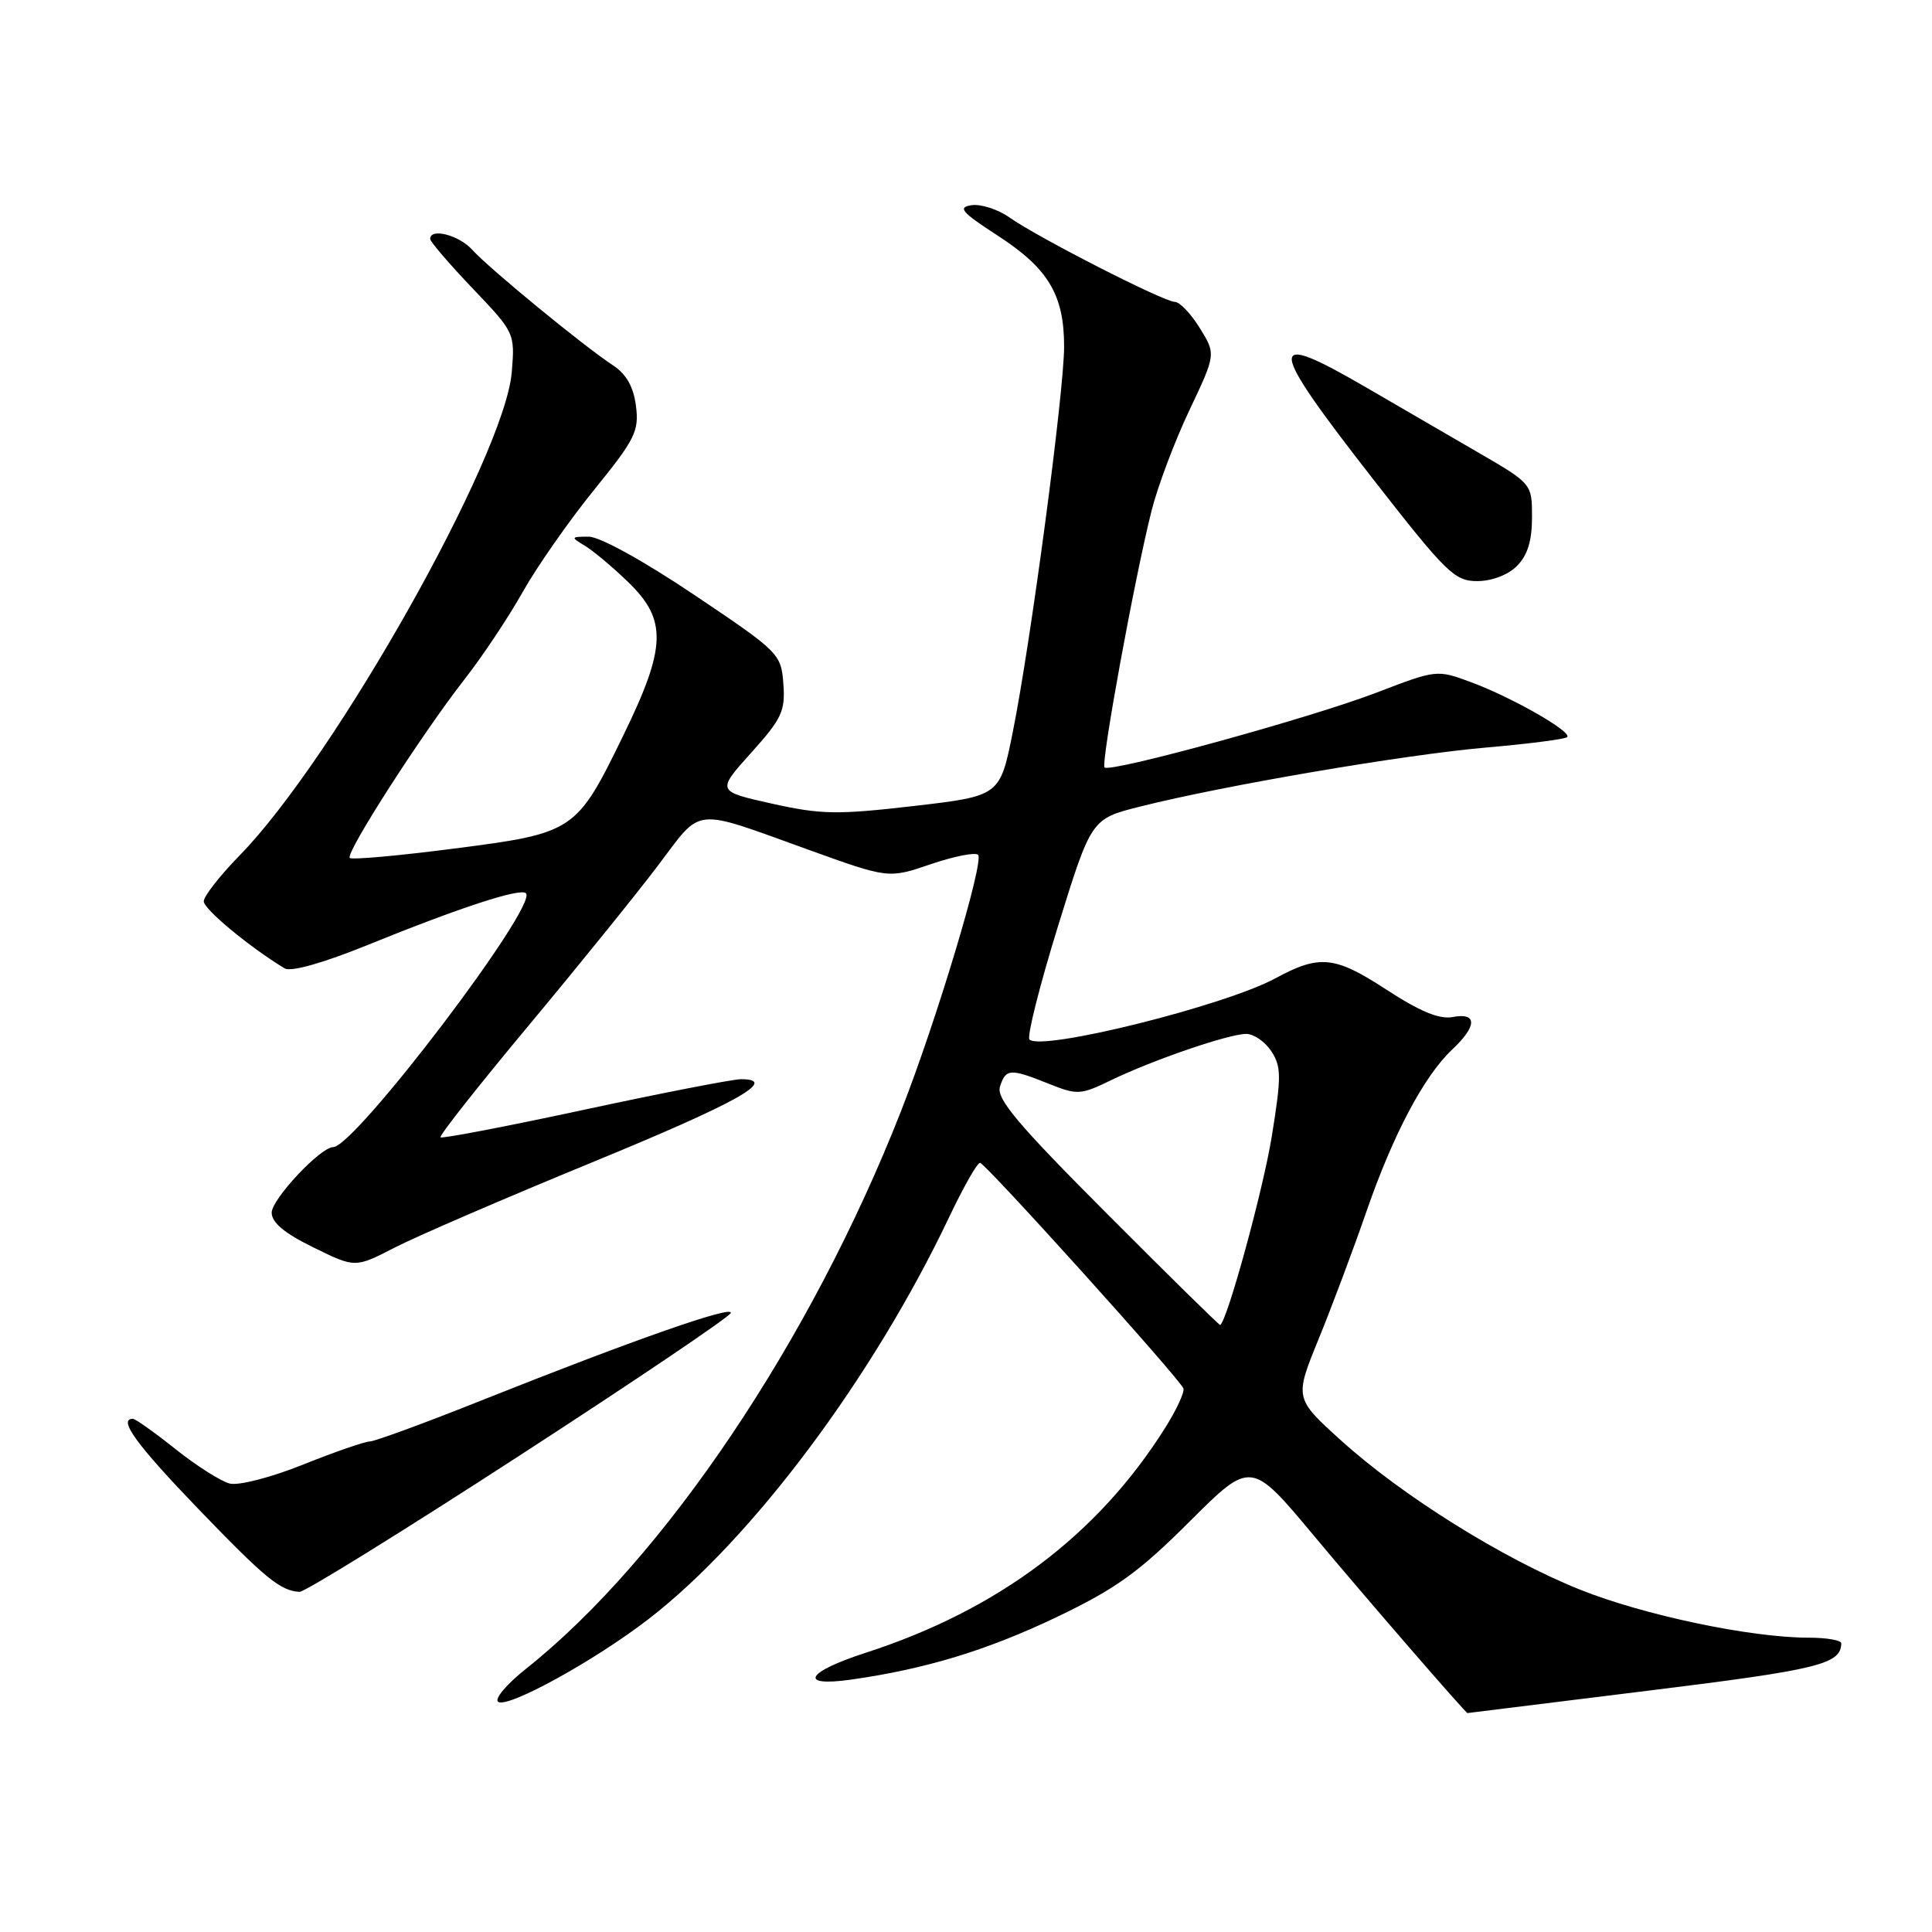 <?xml version="1.0" encoding="UTF-8" standalone="no"?>
<!DOCTYPE svg PUBLIC "-//W3C//DTD SVG 1.1//EN" "http://www.w3.org/Graphics/SVG/1.1/DTD/svg11.dtd" >
<svg xmlns="http://www.w3.org/2000/svg" xmlns:xlink="http://www.w3.org/1999/xlink" version="1.1" viewBox="0 0 256 256">
 <g >
 <path fill="currentColor"
d=" M 218.42 224.02 C 240.98 221.24 243.93 220.52 243.98 217.75 C 243.99 217.34 242.03 217.00 239.63 217.00 C 231.98 217.00 217.77 214.01 209.35 210.63 C 199.16 206.55 185.83 198.22 177.72 190.89 C 171.52 185.28 171.52 185.28 174.74 177.39 C 176.51 173.05 179.36 165.45 181.07 160.50 C 184.61 150.28 188.70 142.57 192.44 139.05 C 195.74 135.96 195.76 134.13 192.50 134.76 C 190.72 135.10 188.15 134.03 183.61 131.07 C 176.85 126.67 174.83 126.47 169.00 129.63 C 162.29 133.27 137.98 139.32 136.41 137.74 C 136.05 137.38 137.74 130.65 140.17 122.79 C 144.60 108.50 144.60 108.50 151.05 106.88 C 162.20 104.07 186.08 100.00 196.84 99.06 C 202.52 98.57 207.39 97.94 207.66 97.67 C 208.36 96.98 200.34 92.40 194.91 90.39 C 190.41 88.72 190.33 88.73 182.44 91.76 C 173.79 95.09 147.10 102.43 146.36 101.69 C 145.84 101.17 150.34 76.60 152.59 67.66 C 153.40 64.45 155.65 58.47 157.59 54.38 C 161.12 46.93 161.12 46.93 158.98 43.47 C 157.80 41.56 156.31 40.00 155.67 40.00 C 154.22 40.00 137.50 31.46 133.75 28.81 C 132.23 27.74 129.98 27.01 128.75 27.19 C 126.85 27.47 127.39 28.10 132.20 31.22 C 138.90 35.56 141.00 39.06 141.00 45.91 C 141.00 51.94 136.58 85.15 134.20 96.99 C 132.50 105.47 132.50 105.47 121.08 106.80 C 110.96 107.97 108.82 107.94 102.30 106.49 C 94.95 104.85 94.95 104.85 99.52 99.76 C 103.59 95.24 104.07 94.22 103.80 90.62 C 103.51 86.64 103.26 86.39 92.00 78.83 C 85.26 74.30 79.47 71.11 78.00 71.11 C 75.62 71.12 75.60 71.17 77.49 72.31 C 78.58 72.96 81.17 75.13 83.24 77.13 C 88.42 82.14 88.31 85.73 82.59 97.45 C 76.38 110.20 76.11 110.39 60.17 112.44 C 52.83 113.39 46.61 113.95 46.35 113.68 C 45.73 113.07 55.88 97.28 61.56 90.00 C 63.93 86.97 67.40 81.76 69.28 78.41 C 71.17 75.06 75.41 68.99 78.72 64.91 C 84.15 58.22 84.69 57.14 84.27 53.80 C 83.94 51.23 82.99 49.57 81.20 48.39 C 77.35 45.87 64.79 35.56 62.60 33.12 C 60.83 31.15 57.00 30.16 57.00 31.66 C 57.00 32.02 59.53 34.97 62.62 38.21 C 68.20 44.06 68.24 44.14 67.81 49.32 C 66.89 60.43 44.32 100.49 31.75 113.35 C 29.14 116.02 27.00 118.76 27.00 119.43 C 27.00 120.47 33.05 125.49 37.71 128.31 C 38.54 128.82 42.78 127.62 48.78 125.19 C 60.99 120.23 68.96 117.63 69.69 118.36 C 71.33 120.00 47.02 152.00 44.14 152.00 C 42.47 152.00 36.00 158.90 36.00 160.68 C 36.00 162.00 37.70 163.42 41.53 165.29 C 47.06 168.01 47.06 168.01 52.28 165.32 C 55.15 163.84 66.92 158.76 78.43 154.03 C 97.70 146.11 103.27 143.00 98.19 143.00 C 97.11 143.00 87.79 144.81 77.48 147.03 C 67.17 149.25 58.57 150.90 58.37 150.70 C 58.16 150.50 63.41 143.85 70.02 135.92 C 76.63 127.99 84.36 118.43 87.20 114.67 C 93.12 106.84 91.59 107.00 107.11 112.59 C 117.73 116.42 117.73 116.42 123.33 114.51 C 126.42 113.46 129.24 112.90 129.60 113.27 C 130.44 114.11 124.11 135.19 119.39 147.23 C 107.48 177.60 88.02 206.55 69.74 221.09 C 67.10 223.18 65.45 225.16 66.02 225.51 C 67.36 226.34 78.80 220.04 85.93 214.54 C 99.65 203.96 115.66 182.55 125.77 161.27 C 127.67 157.27 129.51 154.04 129.86 154.08 C 130.63 154.18 156.37 182.73 156.81 183.98 C 156.98 184.46 155.90 186.80 154.40 189.18 C 145.46 203.41 132.24 213.34 114.65 219.02 C 106.80 221.56 105.73 223.55 112.75 222.56 C 122.64 221.16 130.81 218.67 140.00 214.28 C 147.89 210.50 150.88 208.35 157.63 201.61 C 165.76 193.50 165.76 193.50 174.11 203.50 C 180.85 211.58 194.25 227.05 194.45 226.99 C 194.48 226.98 205.26 225.65 218.42 224.02 Z  M 68.69 192.97 C 83.99 183.05 96.65 174.51 96.83 173.98 C 97.20 172.89 83.80 177.59 63.83 185.55 C 56.32 188.55 49.64 191.00 49.00 191.00 C 48.36 191.00 44.40 192.37 40.20 194.05 C 35.93 195.77 31.64 196.87 30.44 196.58 C 29.27 196.28 26.04 194.23 23.26 192.02 C 20.49 189.81 17.94 188.00 17.61 188.00 C 15.59 188.00 18.08 191.42 26.24 199.90 C 35.16 209.16 37.13 210.78 39.69 210.93 C 40.35 210.97 53.40 202.89 68.69 192.97 Z  M 201.00 75.00 C 202.40 73.60 203.00 71.67 203.00 68.54 C 203.00 64.09 203.00 64.09 195.75 59.89 C 191.76 57.57 185.14 53.73 181.03 51.34 C 167.66 43.57 167.79 45.34 181.99 63.55 C 191.64 75.92 192.74 77.00 195.74 77.00 C 197.67 77.00 199.82 76.18 201.00 75.00 Z  M 146.69 160.83 C 134.82 148.94 132.00 145.58 132.50 143.99 C 133.27 141.58 133.84 141.55 138.96 143.60 C 142.75 145.12 143.18 145.09 147.23 143.13 C 152.81 140.43 162.83 137.00 165.13 137.00 C 166.13 137.00 167.63 138.03 168.46 139.30 C 169.79 141.34 169.80 142.63 168.52 150.57 C 167.38 157.63 162.62 175.03 161.68 175.57 C 161.58 175.63 154.83 169.00 146.69 160.83 Z "/>
</g>
</svg>